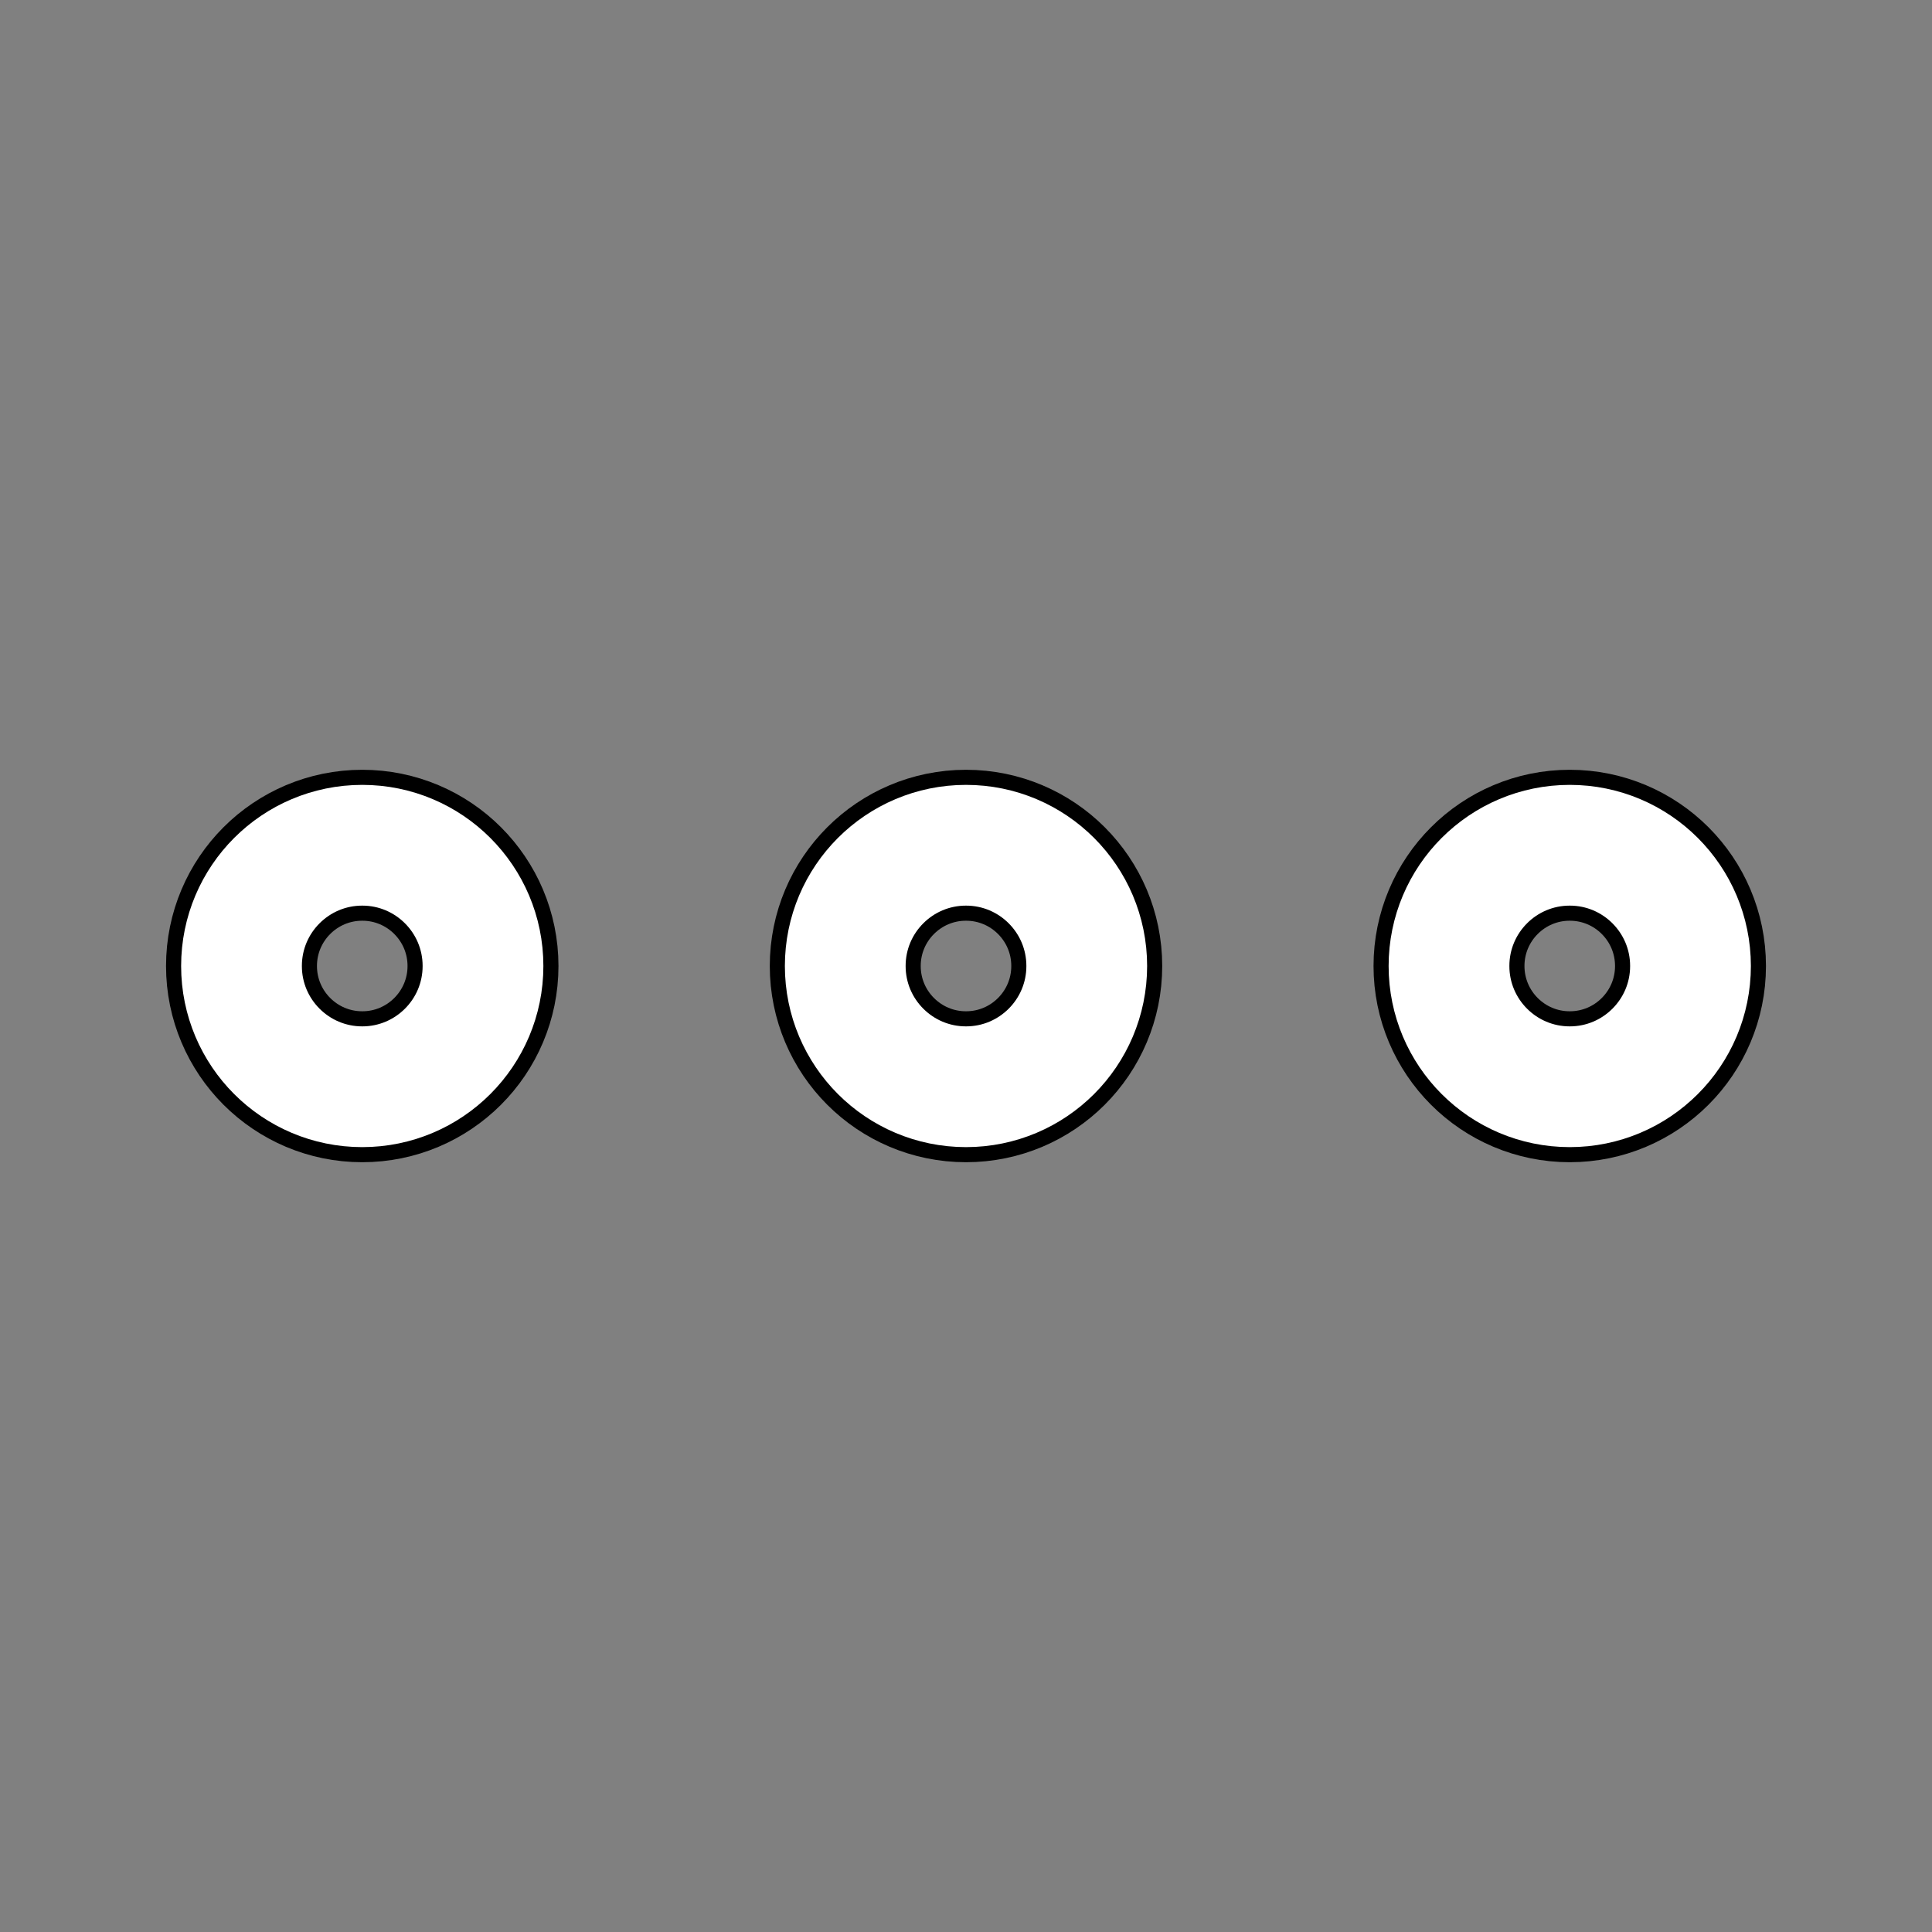 <svg xmlns='http://www.w3.org/2000/svg' width='512' height='512' viewBox='0 0 512 512'>

    <rect x="0" y="0" width="512" height="512" fill="#808080" stroke="none"/>

    <circle cx='256' cy='256' r='32' style='fill:none;stroke:#000;stroke-miterlimit:10;stroke-width:40px'/>
    <circle cx='256' cy='256' r='32' style='fill:none;stroke:#FFF;stroke-miterlimit:10;stroke-width:32px'/>

    <circle cx='416' cy='256' r='32' style='fill:none;stroke:#000;stroke-miterlimit:10;stroke-width:40px'/>
    <circle cx='416' cy='256' r='32' style='fill:none;stroke:#FFF;stroke-miterlimit:10;stroke-width:32px'/>

    <circle cx='96' cy='256' r='32' style='fill:none;stroke:#000;stroke-miterlimit:10;stroke-width:40px'/>
    <circle cx='96' cy='256' r='32' style='fill:none;stroke:#FFF;stroke-miterlimit:10;stroke-width:32px'/>

</svg>